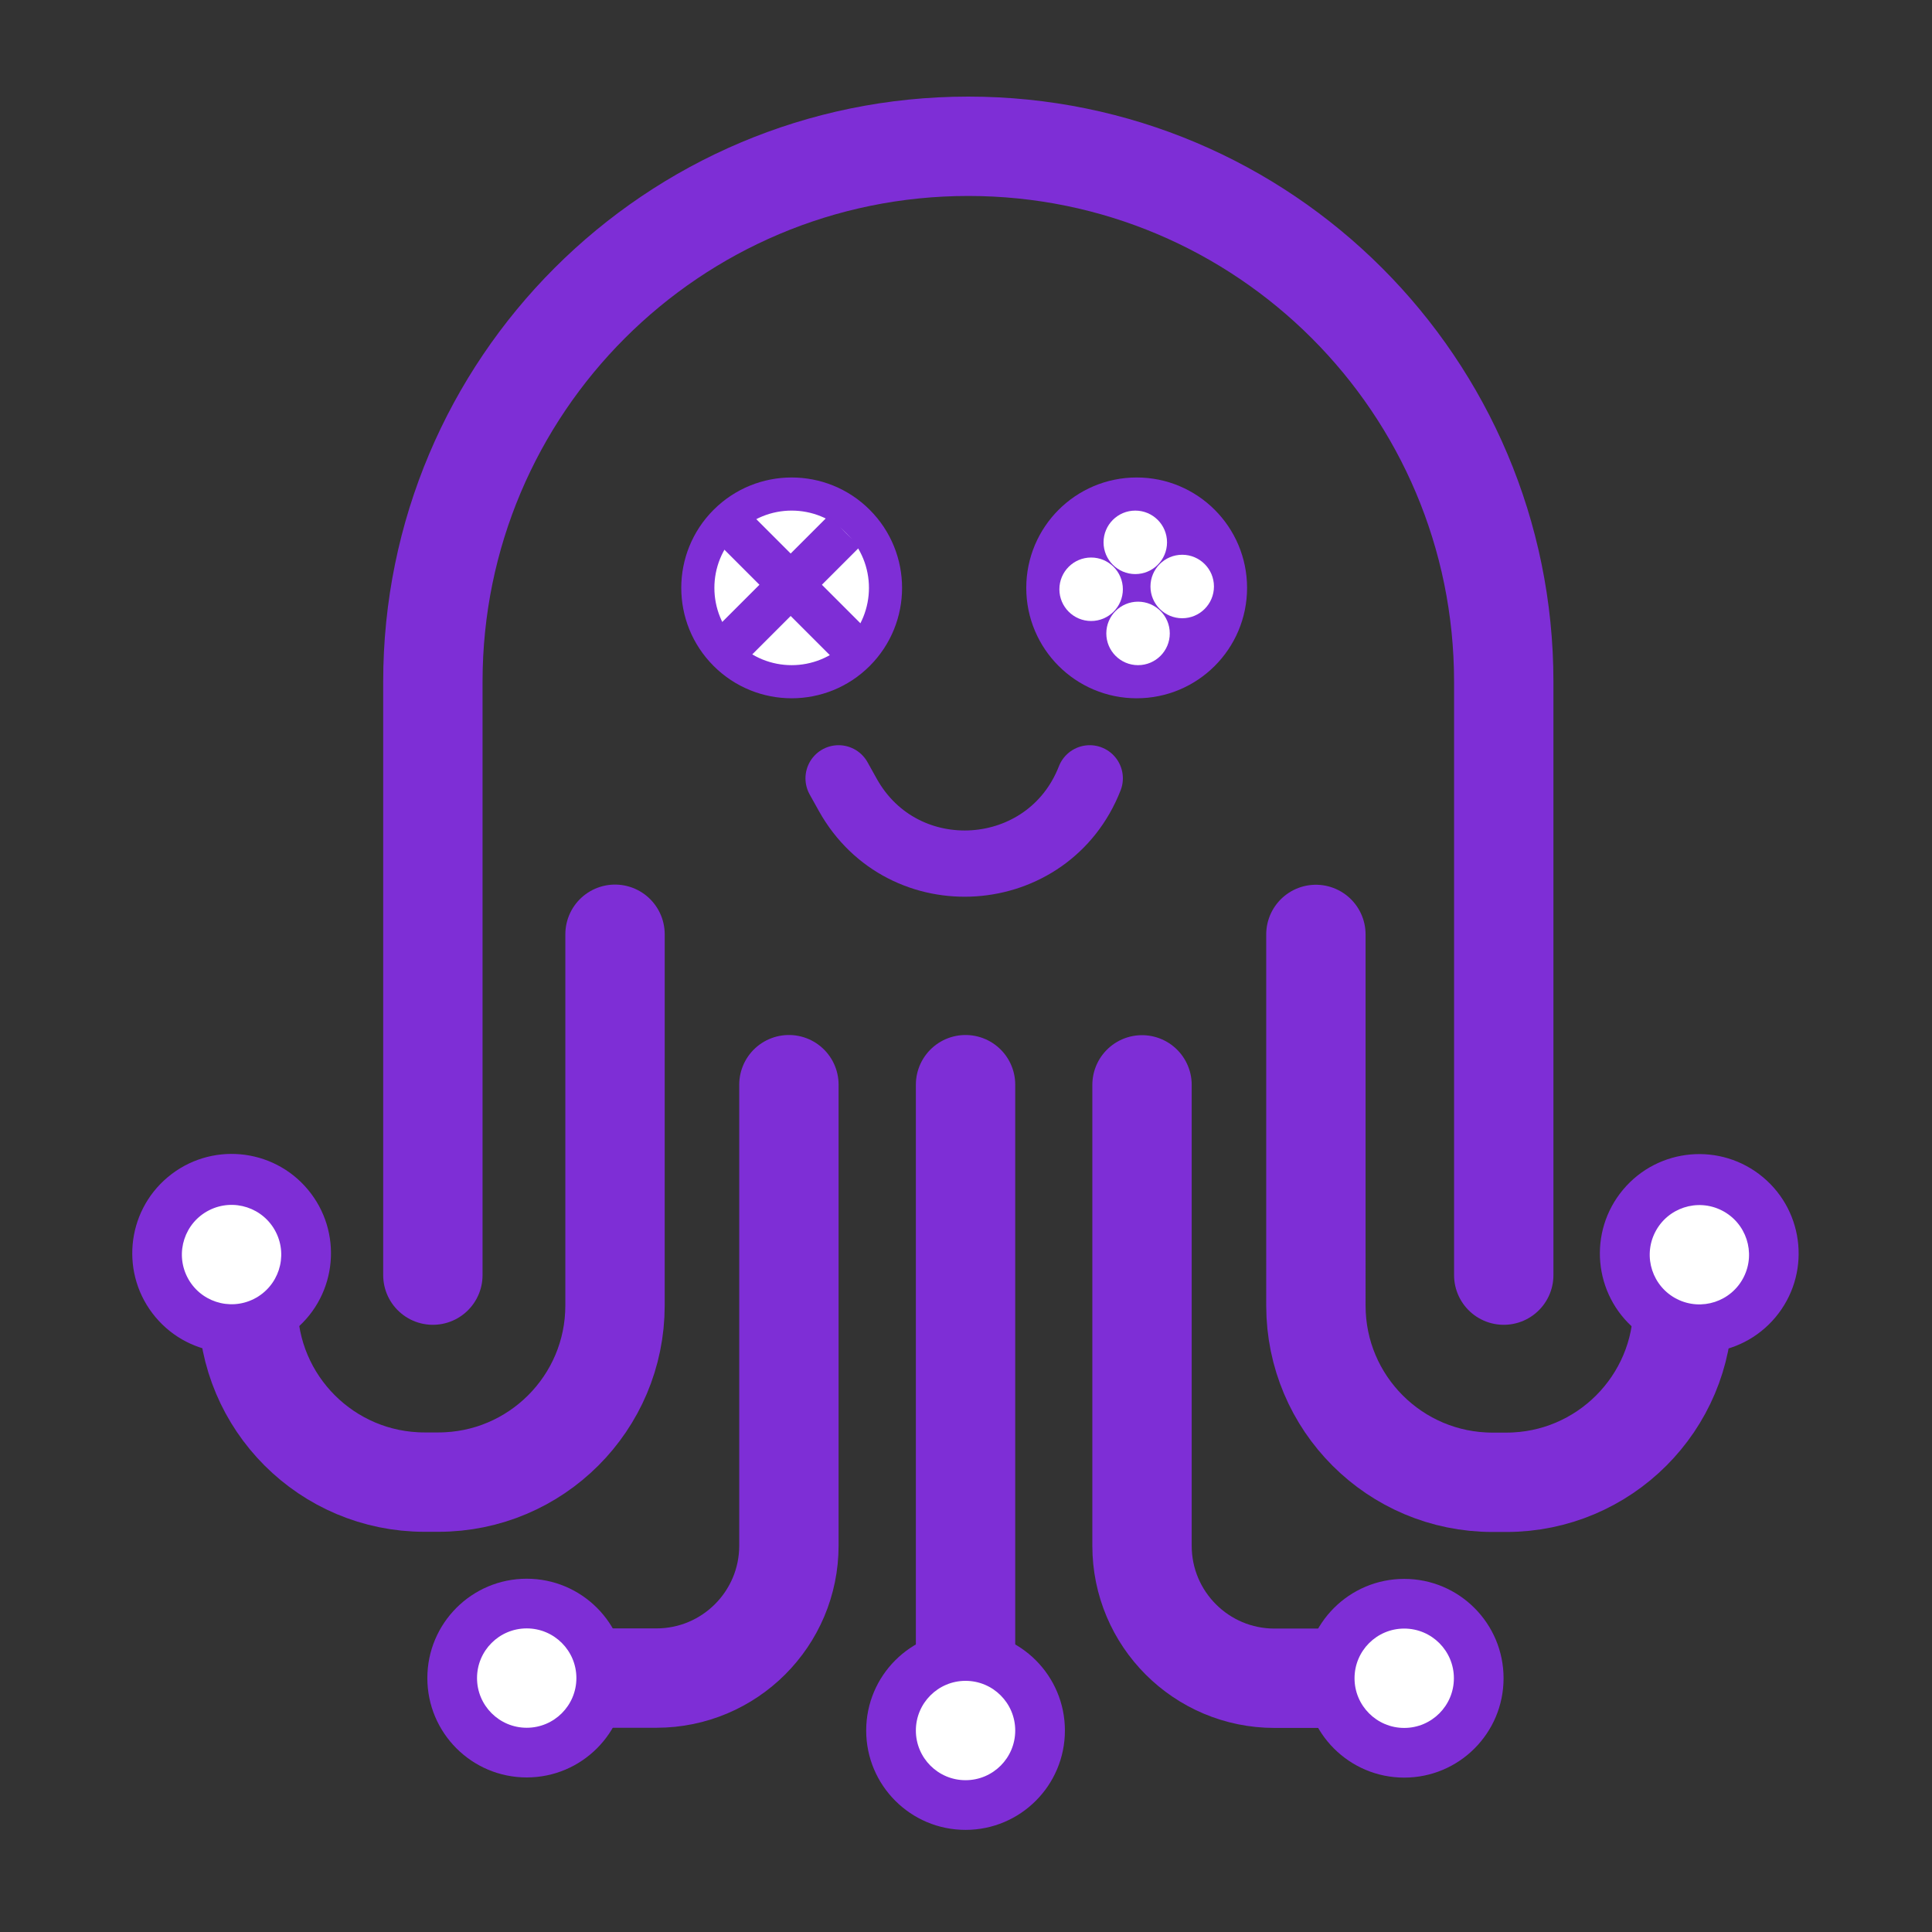 <svg width="700" height="700" viewBox="0 0 700 700" fill="none" xmlns="http://www.w3.org/2000/svg">
<rect x="0" y="0" width="700" height="700" fill="#333333" stroke="none"/>
<path d="M222.836 338.5L222.833 473.001C222.832 508.347 194.179 537 158.833 537H153.832C118.486 537 89.832 508.346 89.832 473V472.136" stroke="#7E2ED6" stroke-width="36" stroke-linecap="round"/>
<circle cx="83.921" cy="454.085" r="36" transform="rotate(-39.94 83.921 454.085)" fill="#7E2ED6"/>
<circle cx="83.901" cy="454.554" r="18" transform="rotate(-26.826 83.901 454.554)" fill="white"/>
<path d="M285.836 393V560C285.836 586.51 264.345 608 237.836 608H215.836" stroke="#7E2ED6" stroke-width="36" stroke-linecap="round"/>
<circle cx="190.836" cy="608" r="36" fill="#7E2ED6"/>
<circle cx="190.836" cy="608" r="18" fill="white"/>
<path d="M476.773 338.562L476.776 473.063C476.777 508.409 505.43 537.062 540.775 537.062L545.775 537.062C581.121 537.062 609.775 508.408 609.775 473.062L609.775 472.199" stroke="#7E2ED6" stroke-width="36" stroke-linecap="round"/>
<ellipse cx="36" cy="36" rx="36" ry="36" transform="matrix(-0.767 -0.642 -0.642 0.767 666.398 449.657)" fill="#7E2ED6"/>
<ellipse cx="18" cy="18" rx="18" ry="18" transform="matrix(-0.892 -0.451 -0.451 0.892 639.891 446.677)" fill="white"/>
<path d="M413.774 393.062V560.062C413.774 586.572 435.265 608.062 461.774 608.062H483.773" stroke="#7E2ED6" stroke-width="36" stroke-linecap="round"/>
<ellipse cx="35.999" cy="36" rx="35.999" ry="36" transform="matrix(-1 0 0 1 544.772 572.062)" fill="#7E2ED6"/>
<ellipse cx="18" cy="18" rx="18" ry="18" transform="matrix(-1 0 0 1 526.772 590.062)" fill="white"/>
<path d="M303.836 282L307.164 287.972C327.158 323.85 379.891 320.258 394.836 282V282" stroke="#7E2ED6" stroke-width="24" stroke-linecap="round"/>
<path d="M544.836 462V247C544.836 139.857 457.979 53 350.836 53V53C243.692 53 156.836 139.857 156.836 247V462" stroke="#7E2ED6" stroke-width="36" stroke-linecap="round"/>
<path d="M349.836 393V608" stroke="#7E2ED6" stroke-width="36" stroke-linecap="round"/>
<circle cx="349.836" cy="627" r="36" fill="#7E2ED6"/>
<circle cx="349.836" cy="627" r="18" fill="white"/>
<circle cx="411.836" cy="213" r="34" fill="#7E2ED6" stroke="#7E2ED6" stroke-width="12"/>
<circle cx="411.336" cy="196.5" r="11.5" fill="white"/>
<circle cx="412.336" cy="229.5" r="11.5" fill="white"/>
<circle cx="395.336" cy="213.5" r="11.5" transform="rotate(180 395.336 213.5)" fill="white"/>
<circle cx="428.336" cy="212.5" r="11.5" transform="rotate(180 428.336 212.5)" fill="white"/>
<circle cx="286.836" cy="213" r="34" transform="rotate(-45 286.836 213)" fill="white" stroke="#7E2ED6" stroke-width="12"/>
<path d="M266.113 232.229L286 212.341L305.888 192.454" stroke="#7E2ED6" stroke-width="16"/>
<path d="M307.197 232.591L286.956 212.35L266.715 192.109" stroke="#7E2ED6" stroke-width="16"/>
</svg>
